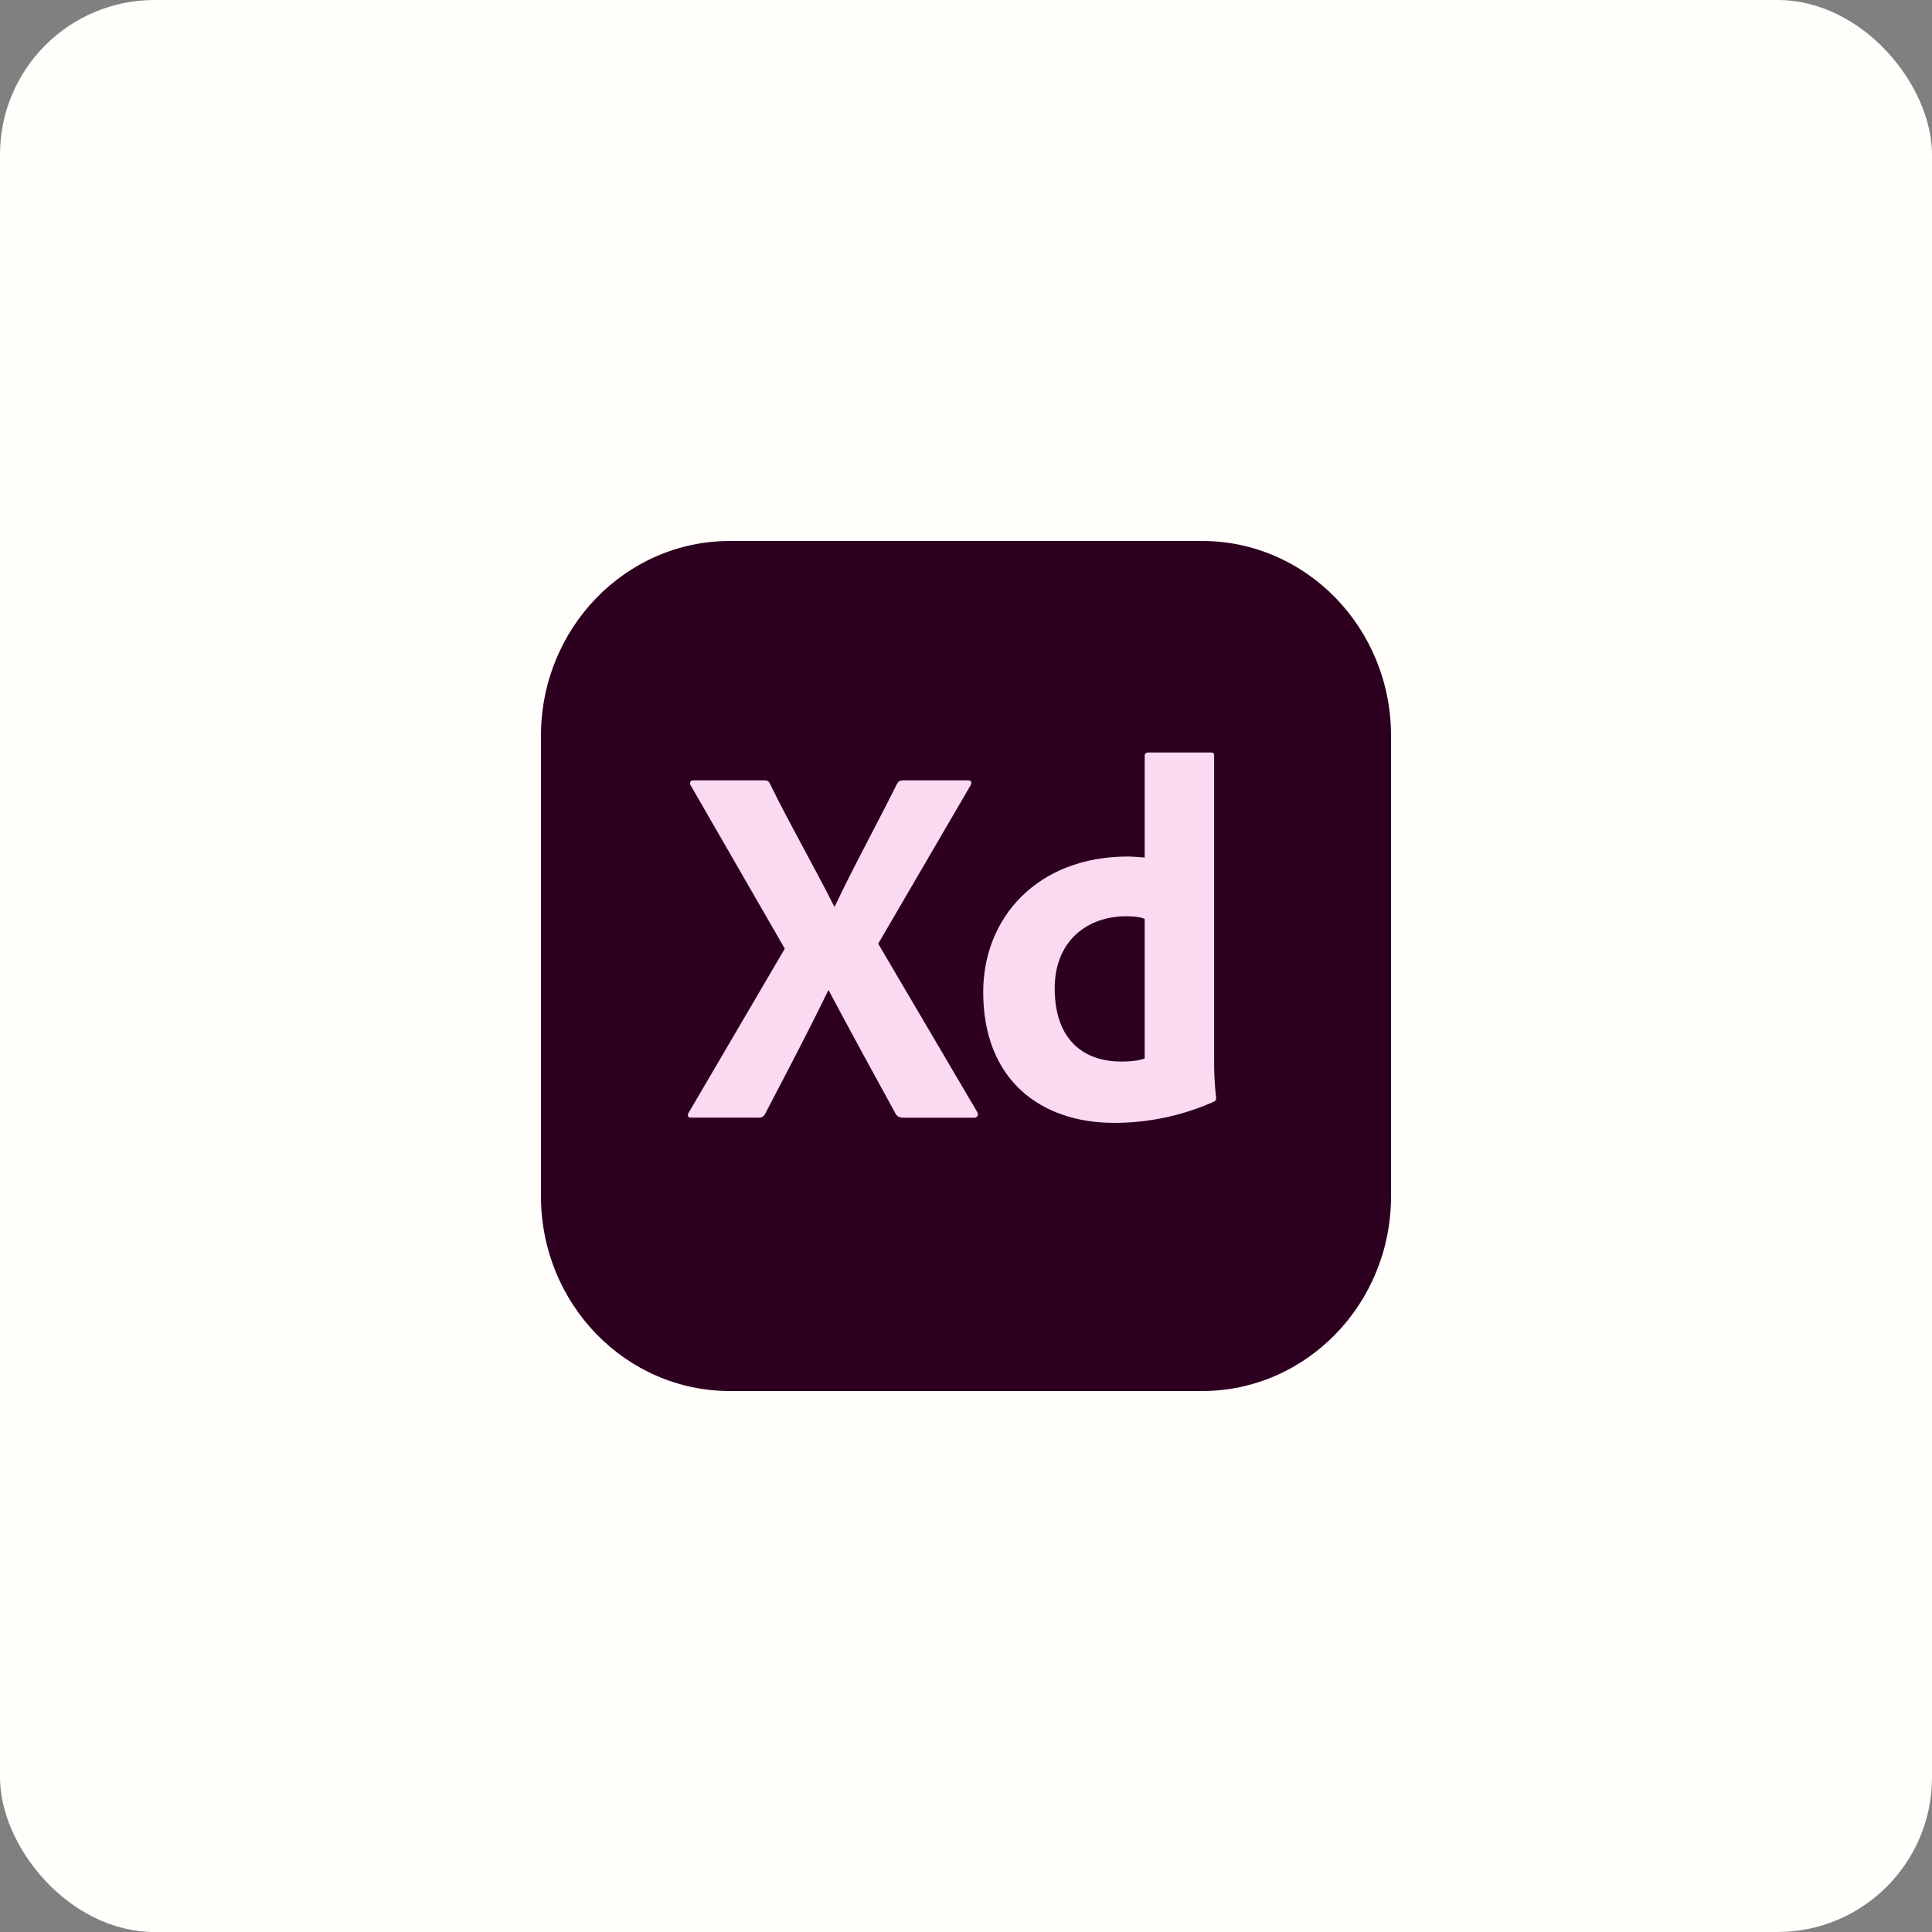 <svg width="100" height="100" viewBox="0 0 100 100" fill="none" xmlns="http://www.w3.org/2000/svg">
<rect x="0" y="0" width="100" height="100" fill="#808080" stroke="none"/>
<rect width="100" height="100" rx="8" fill="#FFFEFA"/>
<path d="M62.216 28H37.784C32.38 28 28 32.514 28 38.083V61.917C28 67.486 32.38 72 37.784 72H62.216C67.62 72 72 67.486 72 61.917V38.083C72 32.514 67.62 28 62.216 28Z" fill="#2E0020"/>
<path d="M62.218 30.1H37.786C33.507 30.1 30.039 33.674 30.039 38.084V61.917C30.039 66.326 33.507 69.901 37.786 69.901H62.218C66.497 69.901 69.965 66.326 69.965 61.917V38.084C69.965 33.674 66.497 30.1 62.218 30.1Z" fill="#2E0020"/>
<path d="M45.456 48.846L50.58 57.558C50.6 57.584 50.612 57.616 50.616 57.649C50.62 57.682 50.615 57.715 50.602 57.746C50.589 57.776 50.567 57.802 50.541 57.821C50.514 57.84 50.483 57.85 50.45 57.852H46.776C46.543 57.852 46.414 57.772 46.337 57.612C45.198 55.532 44.059 53.452 42.895 51.265H42.868C41.834 53.399 40.695 55.558 39.609 57.639C39.579 57.709 39.527 57.768 39.462 57.806C39.396 57.844 39.321 57.859 39.247 57.849H35.754C35.573 57.849 35.573 57.688 35.652 57.582L40.621 49.103L35.754 40.658C35.733 40.634 35.719 40.604 35.715 40.572C35.711 40.54 35.716 40.508 35.73 40.479C35.744 40.45 35.766 40.426 35.793 40.41C35.821 40.395 35.852 40.388 35.883 40.391H39.532C39.713 40.391 39.791 40.418 39.868 40.601C40.903 42.708 42.119 44.815 43.18 46.922H43.206C44.215 44.788 45.353 42.734 46.414 40.601C46.491 40.468 46.543 40.391 46.776 40.391H50.114C50.294 40.391 50.318 40.525 50.216 40.684L45.456 48.846Z" fill="#FBDAF1"/>
<path d="M50.891 51.346C50.891 47.533 53.659 44.333 58.394 44.333C58.598 44.333 58.859 44.359 59.248 44.386V39.137C59.245 39.112 59.248 39.086 59.256 39.062C59.264 39.038 59.277 39.017 59.295 38.999C59.312 38.981 59.333 38.967 59.356 38.959C59.38 38.95 59.404 38.947 59.429 38.95H62.688C62.818 38.95 62.843 39.004 62.843 39.111V54.866C62.836 55.516 62.87 56.166 62.945 56.812C62.945 56.945 62.918 56.999 62.764 57.052C61.153 57.757 59.421 58.12 57.671 58.119C53.84 58.119 50.891 55.878 50.891 51.346ZM59.248 47.559C58.989 47.454 58.653 47.425 58.29 47.425C56.298 47.425 54.591 48.679 54.591 51.159C54.591 53.799 56.066 54.946 58.032 54.946C58.471 54.946 58.886 54.919 59.248 54.785V47.559Z" fill="#FBDAF1"/>
</svg>
